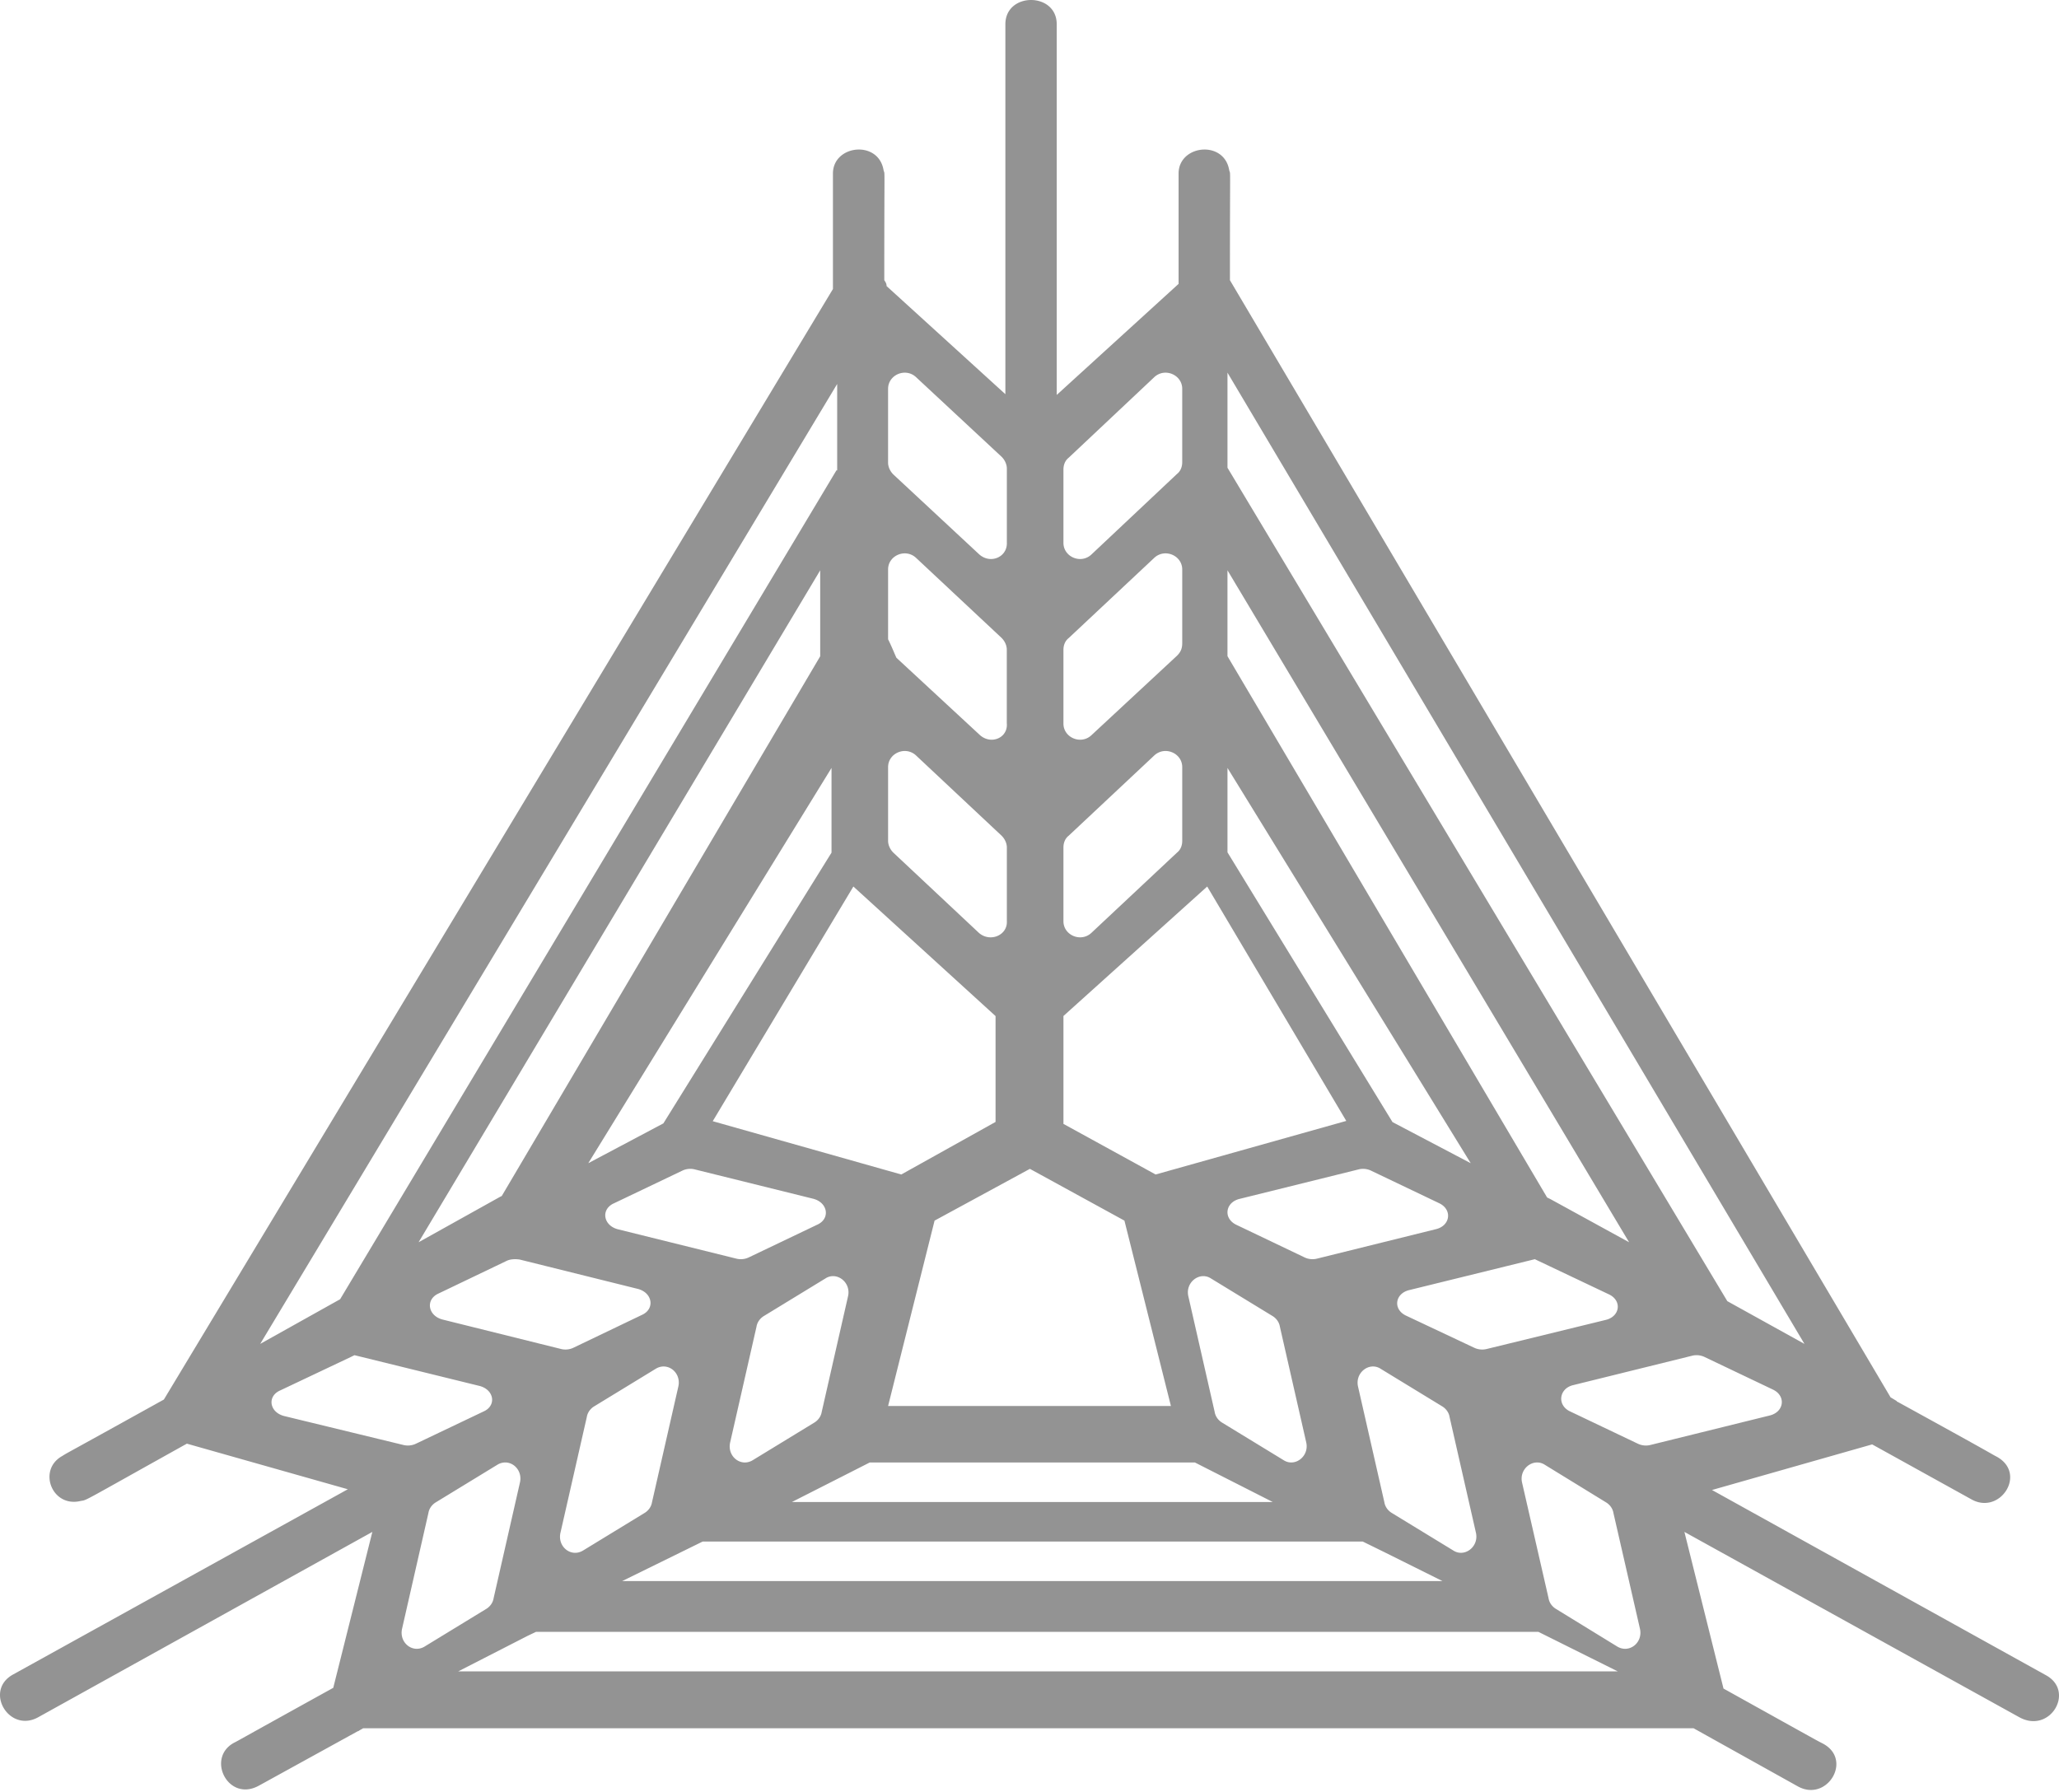 <svg width="532" height="463" xmlns="http://www.w3.org/2000/svg">
  <path d="M528.678 432.903l-86.336-47.889 41.385-11.782 25.743 14.253c7.327 3.99 14.257-6.652 6.535-11.023-2.179-1.14 1.584.76-25.743-14.252-.198 0-.198-.19-.198-.19l-1.584-.95L317.788 72.403c0-32.496.198-26.605-.198-28.506-1.386-7.791-13.07-6.46-13.07.95v28.506l-31.484 28.696V6.27c0-8.361-13.268-8.361-13.268 0v95.589l-30.692-27.936c0-.57-.198-.95-.595-1.52 0-32.496.199-26.605-.198-28.506-1.386-7.791-13.069-6.46-13.069.95v29.836L42.344 361.64c-27.723 15.393-24.158 13.302-26.336 14.632-6.337 3.611-2.575 13.303 4.752 11.593 1.98-.38-.792.95 27.525-14.823l41.583 11.782-86.534 47.89c-7.524 4.18-.99 15.202 6.535 11.021l86.336-47.889-10.099 40.288c-27.128 15.013-23.564 13.112-25.742 14.253-7.129 3.99-1.386 15.393 6.534 11.022l25.545-14.063c.198 0 .396-.19.396-.19l.99-.57h343.76l26.93 15.013c7.525 4.18 14.258-6.842 6.535-11.022-2.178-1.14 1.584.95-25.742-14.253l-10.1-40.478 86.535 47.89c7.92 4.37 14.455-6.652 6.93-10.833zM220.493 229.076l36.738 33.476v27.355l-24.36 13.582-48.717-13.773 36.339-60.64zm91.42 0l35.933 60.569-49.256 13.844-23.82-13.075v-27.88l37.143-33.458zm-45.811 72.954l24.427 13.381 12.01 47.9h-73.077l12.01-47.9 24.63-13.38zm54.316 7.728l30.485-7.553a4.794 4.794 0 0 1 3.432.335l17.565 8.393c3.432 1.679 2.826 5.875-1.01 6.714l-30.485 7.554a4.794 4.794 0 0 1-3.432-.336l-17.565-8.393c-3.432-1.678-2.826-5.875 1.01-6.714zm39.374-19.81l-42.638-69.706v-21.807L380 300.571l-20.208-10.624zm-54.33-91.723v19.05c0 1.144-.389 2.287-1.36 3.049l-22.145 20.764c-2.72 2.477-7.188.572-7.188-3.048v-19.05c0-1.143.389-2.286 1.36-3.048l22.145-20.765c2.72-2.476 7.188-.571 7.188 3.048zm-52.5 42.863l-22.14-20.764c-.778-.762-1.36-1.905-1.36-3.048v-19.05c0-3.62 4.467-5.525 7.186-3.049l22.14 20.765c.777.762 1.36 1.905 1.36 3.048v19.05c.194 3.62-4.273 5.525-7.186 3.048zm-38.116-20.767L171.4 290.283 152 300.57l62.846-102.136v21.886zm-35.21 81.884l30.485 7.553c3.836 1.007 4.441 5.204 1.01 6.714l-17.565 8.393a4.794 4.794 0 0 1-3.432.336l-30.486-7.554c-3.836-1.007-4.441-5.203-1.01-6.714l17.565-8.393a4.794 4.794 0 0 1 3.432-.335zm39.457 32.84l-6.778 29.78c-.184 1.167-.916 2.14-1.832 2.724l-15.939 9.732c-3.114 1.946-6.779-.973-5.863-4.671l6.779-29.78c.183-1.167.916-2.14 1.832-2.724l15.939-9.732c2.93-1.946 6.778.973 5.862 4.671zm5.636 42.857h84.004l20.113 10.214h-124.23l20.113-10.214zm89.111-13.078l-6.78-29.779c-.915-3.698 2.933-6.617 5.864-4.67l15.942 9.73c.916.585 1.649 1.558 1.832 2.726l6.78 29.779c.916 3.698-2.932 6.617-5.864 4.67l-15.941-9.73c-.916-.585-1.65-1.558-1.833-2.726zm49.414-24.883c-3.432-1.655-2.826-5.793 1.01-6.62l32.302-7.946 3.836 1.821 15.344 7.283c3.432 1.655 2.826 5.793-1.01 6.621l-30.485 7.449a4.855 4.855 0 0 1-3.432-.332l-17.565-8.276zm37.265-30.133l-.777-.373-82.588-139.874v-22.194l103.77 173.631-20.405-11.19zm-96.417-140.362l-22.145 20.574c-2.72 2.477-7.188.572-7.188-3.048v-19.05c0-1.143.389-2.286 1.36-3.048l22.145-20.764c2.72-2.477 7.188-.572 7.188 3.048v19.05c0 1.333-.389 2.286-1.36 3.238zm-50.96 20.454l-21.545-19.952c-.583-1.33-1.359-3.23-2.135-4.75v-18.051c0-3.61 4.464-5.51 7.181-3.04l22.128 20.711c.777.76 1.36 1.9 1.36 3.04v19.002c.387 3.8-4.077 5.7-6.989 3.04zm-41.219-42.533v22.218l-82.28 139.464-.387.187-21.102 11.762 103.77-173.63zm-77.595 178.11l30.485 7.577c3.836 1.01 4.442 5.22 1.01 6.735l-17.565 8.42a4.78 4.78 0 0 1-3.432.337l-30.485-7.578c-3.836-1.01-4.442-5.22-1.01-6.736l17.565-8.42c1.01-.504 2.422-.504 3.432-.336zm40.914 32.914l-6.778 29.779c-.183 1.167-.916 2.14-1.831 2.724l-15.936 9.732c-3.114 1.946-6.778-.973-5.862-4.671l6.778-29.779c.183-1.168.915-2.14 1.831-2.725l15.936-9.731c3.114-1.947 6.777.973 5.862 4.67zm6.323 39.939h170.53l5.545 2.723 15.052 7.49H160.77l20.796-10.213zm176.122-10.16l-6.78-29.78c-.916-3.697 2.932-6.617 5.863-4.67l15.942 9.731c.916.584 1.649 1.557 1.832 2.725l6.78 29.779c.916 3.698-2.932 6.617-5.864 4.671l-15.941-9.732c-.916-.583-1.65-1.557-1.832-2.724zm48.82-30.262l30.566-7.554a4.818 4.818 0 0 1 3.44.336l17.611 8.393c3.442 1.678 2.834 5.875-1.012 6.714l-30.565 7.554a4.818 4.818 0 0 1-3.441-.336l-17.611-8.393c-3.239-1.678-2.631-5.875 1.012-6.714zm39.794-21.69L317.154 120.863V96.299L466.23 347.262l-19.93-11.044zM305.46 100.483v18.935c0 1.148-.388 2.295-1.36 3.06l-22.144 20.847c-2.72 2.487-7.188.574-7.188-3.06v-18.934c0-1.148.389-2.295 1.36-3.06l22.145-20.848c2.72-2.486 7.188-.573 7.188 3.06zm-52.5 42.721l-22.14-20.602c-.777-.764-1.36-1.908-1.36-3.053v-19.076c0-3.625 4.468-5.532 7.187-3.053l22.14 20.603c.777.763 1.36 1.908 1.36 3.052v19.077c.194 3.815-4.273 5.723-7.186 3.052zm-36.85-21.66L87.881 335.72l-20.65 11.542L216.308 99.218v22.325h-.197zM73.418 365.903c-3.836-.993-4.442-5.13-1.01-6.62l18.17-8.608 1.01-.496 32.302 7.945c3.836.993 4.442 5.131 1.01 6.62l-17.363 8.277a4.855 4.855 0 0 1-3.432.33l-30.687-7.448zm60.9 17.291l-6.777 29.779c-.183 1.168-.916 2.141-1.831 2.725l-15.936 9.732c-3.114 1.946-6.778-.974-5.862-4.672l6.778-29.778c.183-1.168.915-2.141 1.831-2.725l15.936-9.732c3.114-1.946 6.777.973 5.862 4.671zm1.984 39.519l2.19-1.04h259.003L418 431.889H118.385l17.917-9.174zm281.503 2.717l-15.85-9.732c-.922-.584-1.66-1.557-1.843-2.725l-6.82-29.779c-.921-3.698 2.95-6.617 5.898-4.671l15.85 9.732c.922.584 1.659 1.557 1.843 2.725l6.82 29.778c.92 3.698-2.765 6.618-5.898 4.672z" fill="#282828" fill-rule="nonzero" fill-opacity=".5"/>
</svg>
